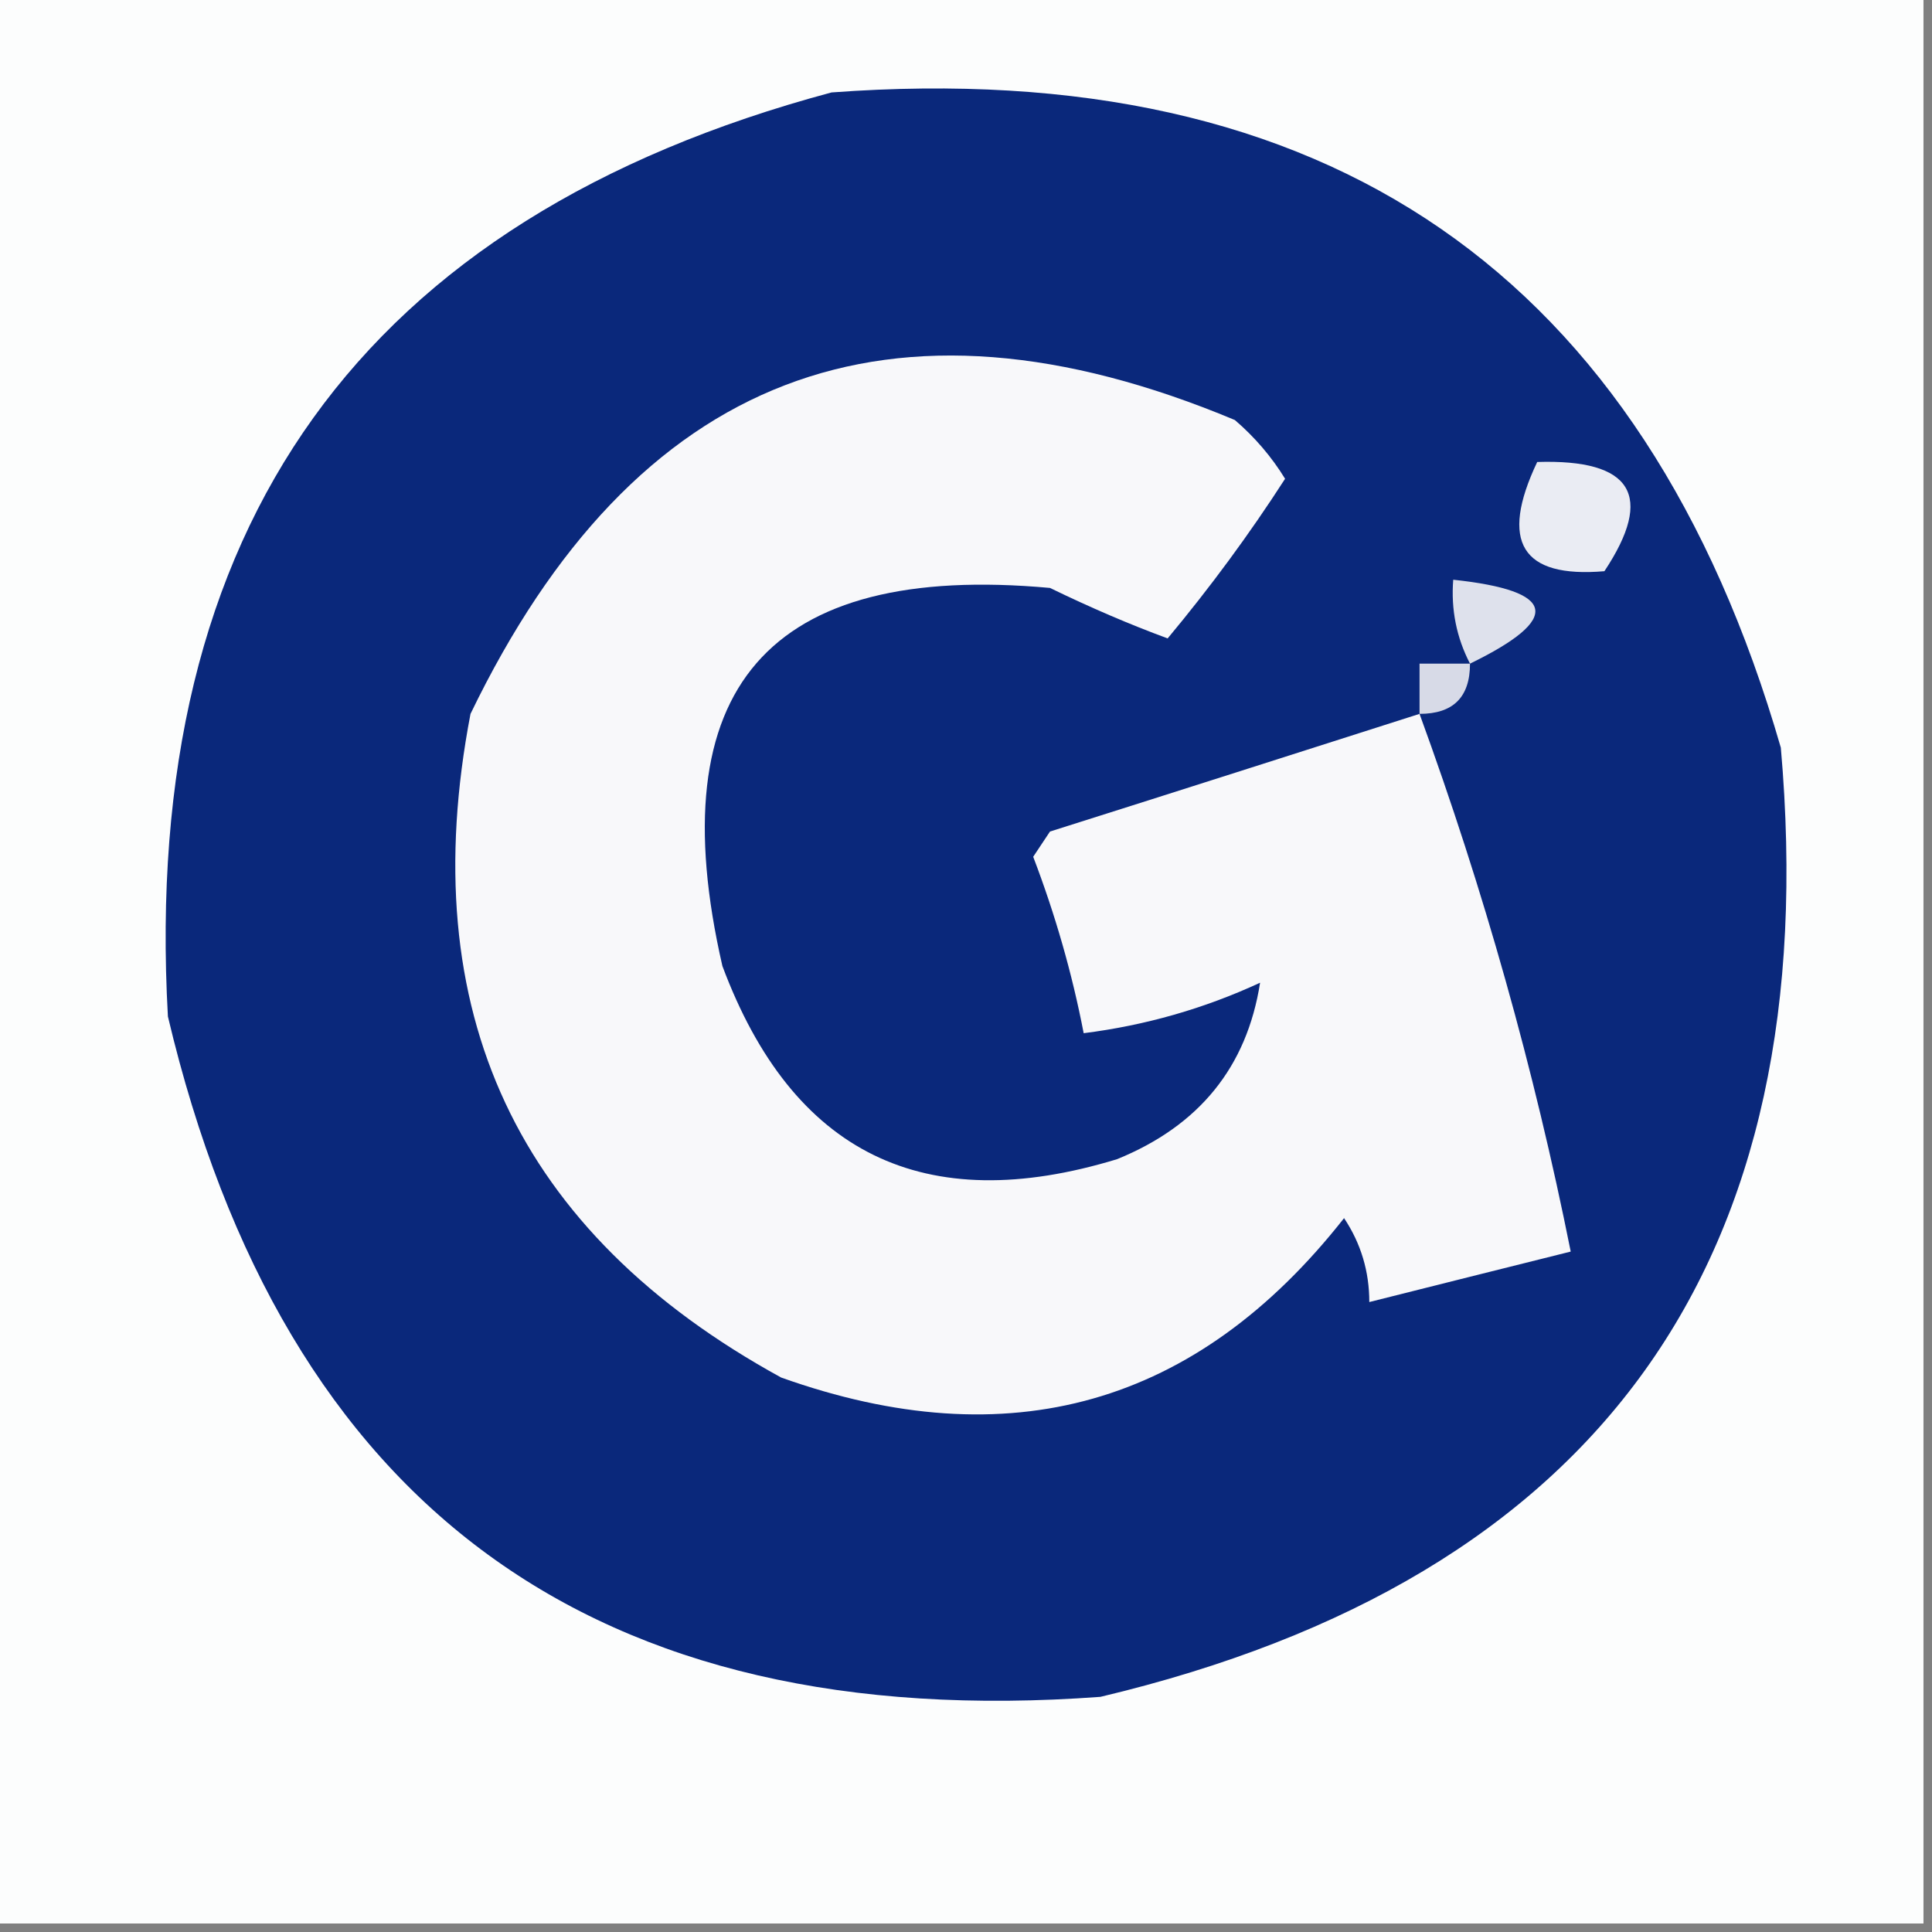 <?xml version="1.0" encoding="UTF-8"?>
<svg xmlns="http://www.w3.org/2000/svg" xmlns:xlink="http://www.w3.org/1999/xlink" width="32px" height="32px" viewBox="0 0 32 32" version="1.1">
<rect x="0" y="0" width="32" height="32" fill="#808080" stroke="none"/>
<g id="surface1">
<path style=" stroke:none;fill-rule:nonzero;fill:rgb(98.824%,99.216%,99.216%);fill-opacity:1;" d="M -0.141 -0.141 C 10.527 -0.141 21.195 -0.141 31.859 -0.141 C 31.859 10.527 31.859 21.195 31.859 31.859 C 21.195 31.859 10.527 31.859 -0.141 31.859 C -0.141 21.195 -0.141 10.527 -0.141 -0.141 Z M -0.141 -0.141 "/>
<path style=" stroke:none;fill-rule:nonzero;fill:rgb(3.922%,15.686%,48.235%);fill-opacity:1;" d="M 13.773 1.531 C 21.984 0.922 27.227 4.539 29.496 12.383 C 30.246 20.898 26.492 26.141 18.227 28.105 C 9.852 28.723 4.707 24.969 2.781 16.836 C 2.328 8.719 5.992 3.617 13.773 1.531 Z M 13.773 1.531 "/>
<path style=" stroke:none;fill-rule:nonzero;fill:rgb(97.255%,97.255%,98.039%);fill-opacity:1;" d="M 23.512 11.824 C 24.574 14.734 25.41 17.703 26.016 20.73 C 24.906 21.008 23.793 21.285 22.68 21.566 C 22.68 21.062 22.543 20.598 22.262 20.176 C 19.82 23.281 16.715 24.164 12.938 22.816 C 8.562 20.418 6.848 16.754 7.793 11.824 C 10.516 6.188 14.738 4.566 20.453 6.957 C 20.781 7.238 21.062 7.566 21.285 7.93 C 20.691 8.852 20.043 9.73 19.34 10.574 C 18.715 10.344 18.066 10.066 17.391 9.738 C 12.719 9.312 10.91 11.398 11.965 16 C 13.125 19.105 15.305 20.176 18.504 19.199 C 19.863 18.645 20.652 17.672 20.871 16.277 C 19.941 16.707 18.969 16.984 17.949 17.113 C 17.758 16.121 17.477 15.145 17.113 14.191 C 17.207 14.051 17.297 13.914 17.391 13.773 C 19.441 13.125 21.48 12.473 23.512 11.824 Z M 23.512 11.824 "/>
<path style=" stroke:none;fill-rule:nonzero;fill:rgb(91.765%,92.549%,95.294%);fill-opacity:1;" d="M 25.461 7.652 C 27.035 7.602 27.406 8.207 26.574 9.461 C 25.203 9.578 24.832 8.977 25.461 7.652 Z M 25.461 7.652 "/>
<path style=" stroke:none;fill-rule:nonzero;fill:rgb(87.059%,88.235%,92.549%);fill-opacity:1;" d="M 24.348 10.992 C 24.125 10.562 24.031 10.098 24.07 9.602 C 25.785 9.785 25.879 10.246 24.348 10.992 Z M 24.348 10.992 "/>
<path style=" stroke:none;fill-rule:nonzero;fill:rgb(84.314%,85.49%,90.588%);fill-opacity:1;" d="M 24.348 10.992 C 24.348 11.547 24.07 11.824 23.512 11.824 C 23.512 11.547 23.512 11.27 23.512 10.992 C 23.793 10.992 24.07 10.992 24.348 10.992 Z M 24.348 10.992 "/>
</g>
</svg>
